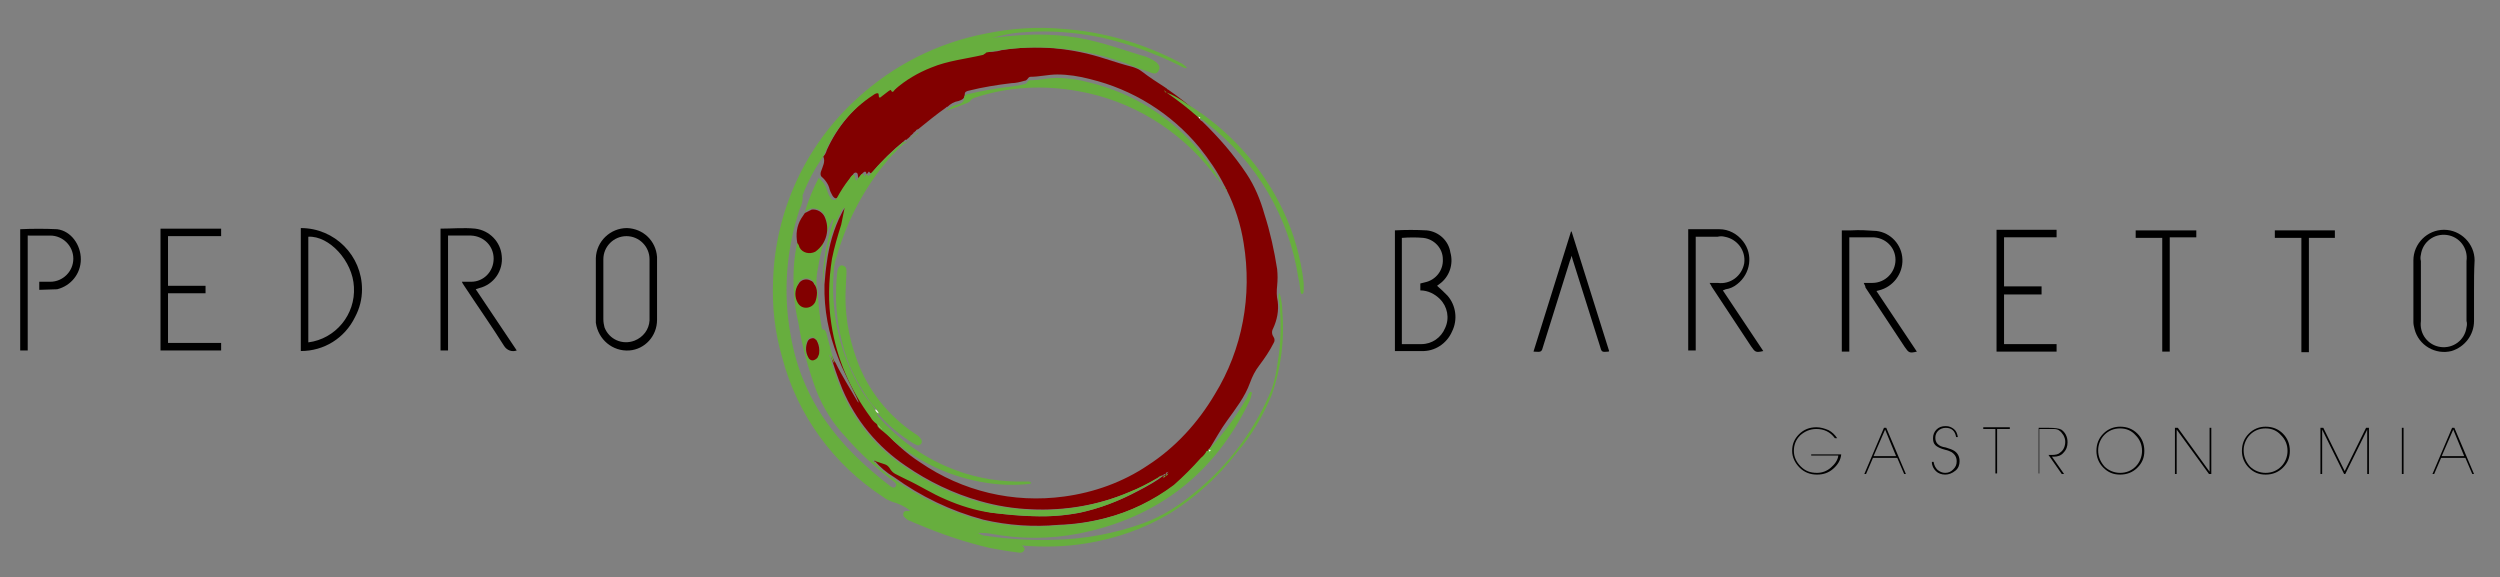 <?xml version="1.0" encoding="utf-8"?>
<!-- Generator: Adobe Illustrator 21.0.2, SVG Export Plug-In . SVG Version: 6.00 Build 0)  -->
<svg version="1.1" id="Camada_1" xmlns="http://www.w3.org/2000/svg" xmlns:xlink="http://www.w3.org/1999/xlink" x="0px" y="0px"
	 viewBox="0 0 433 100" style="enable-background:new 0 0 433 100;" xml:space="preserve">
<rect x="0" y="0" width="433" height="100" fill="#808080" stroke="none"/>
<style type="text/css">
	.st0{fill:#820000;}
	.st1{fill:#67AE3E;}
	.st2{fill:#FEFEFE;}
</style>
<title>logo</title>
<g id="xJthWJ.tif">
	<g id="BIlcxR.tif">
		<path d="M241.6,39.9c1.8-0.1,3.7-0.1,5.5,0c2.1,0.2,3.8,1.8,4.1,3.8c0.6,2.1-0.2,4.3-1.9,5.5l-0.4,0.3c0.6,0.5,1.2,1.1,1.8,1.7
			c1.5,1.7,1.8,4.2,0.8,6.2c-0.9,2.1-3,3.5-5.3,3.4c-1.5,0-3,0-4.6,0L241.6,39.9z M242.8,41.2v18.4c1.2,0,2.3,0,3.4,0
			c1.8,0,3.4-1.1,4.1-2.8c0.8-1.7,0.4-3.7-0.9-5c-0.9-0.9-2.1-1.5-3.4-1.5v-1.2l0.8-0.2c1.9-0.4,3.2-2.1,3.1-4
			c0-1.9-1.5-3.5-3.4-3.7C245.4,41.1,244.1,41.1,242.8,41.2z"/>
		<path d="M298.4,50.3l7,10.5c-1.3,0.3-1.4,0.2-2.1-0.8l-6.8-10.3c-0.1-0.2-0.2-0.4-0.4-0.7h1.4c2.2,0.3,4.2-1.2,4.6-3.4
			c0.3-2.2-1.2-4.2-3.4-4.6c-0.4-0.1-0.8-0.1-1.2,0h-3.8v19.7h-1.3v-21c1.8,0,3.6,0,5.4,0c1.6,0,3.1,0.8,4.1,2.1
			c1.8,2.3,1.3,5.6-1,7.4c-0.6,0.5-1.3,0.8-2,0.9L298.4,50.3z"/>
		<path d="M322.8,49h1.5c2.2,0,4-1.8,4-4c0-2.2-1.8-3.9-4-3.9c0,0,0,0,0,0h-4v19.8h-1.3v-21h1.6c1.5-0.1,2.9,0,4.4,0.1
			c2.5,0.3,4.4,2.4,4.5,4.9c0.1,2.5-1.6,4.8-4.1,5.4l-0.4,0.1l7,10.5c-1.3,0.3-1.4,0.2-2.1-0.8l-6.8-10.3
			C323.1,49.5,322.9,49.3,322.8,49z"/>
		<path d="M428.5,50.4c0,1.7,0,3.5,0,5.2c0,2.4-1.6,4.5-3.9,5.2c-2.8,0.7-5.7-1-6.4-3.8c-0.1-0.4-0.2-0.8-0.2-1.2
			c0-3.6,0-7.1,0-10.7c0-2.9,2.4-5.3,5.3-5.3c2.9,0,5.3,2.4,5.3,5.3C428.5,46.9,428.5,48.6,428.5,50.4z M427.2,50.4
			c0-1.7,0-3.5,0-5.2c0.3-2.2-1.2-4.2-3.4-4.5c-2.2-0.3-4.2,1.2-4.5,3.4c-0.1,0.4-0.1,0.8,0,1.1c0,3.5,0,6.9,0,10.4
			c-0.3,2.2,1.2,4.2,3.4,4.5c2.2,0.3,4.2-1.2,4.5-3.4c0.1-0.4,0.1-0.8,0-1.1C427.2,53.8,427.2,52.1,427.2,50.4L427.2,50.4z"/>
		<path d="M345.8,39.8h10.4v1.3h-9.1v8.5h6.5V51h-6.5v8.6h9.1v1.3h-10.4V39.8z"/>
		<path d="M278.7,60.8l-0.1,0.1c-1.2,0.1-1.2,0.1-1.5-1L272.4,45l-0.2-0.7c-0.1,0.4-0.2,0.7-0.3,0.9l-4.6,14.7
			c-0.3,1.1-0.3,1.1-1.7,1l6.5-20.8h0.1L278.7,60.8z"/>
		<path d="M404.4,39.9v1.3h-4.5v19.8h-1.3V41.2H394v-1.3H404.4z"/>
		<path d="M375.8,60.9h-1.3V41.2h-4.6v-1.3h10.5v1.2h-4.6L375.8,60.9z"/>
		<g id="UGRdFw.tif">
			<path d="M89.5,60.7c-0.8,0.3-1.7,0-2.2-0.8c-2.2-3.5-4.6-6.9-6.9-10.4c-0.1-0.2-0.3-0.4-0.4-0.7h1.6c2.2,0,3.9-1.8,3.9-4
				c0-2.2-1.7-3.9-3.9-4c0,0,0,0,0,0c-1.3,0-2.6,0-4,0v19.9h-1.3V39.6c2,0,4-0.2,6,0c2.5,0.3,4.4,2.3,4.6,4.7c0.3,2.6-1.4,5-3.9,5.6
				l-0.6,0.2L89.5,60.7z"/>
			<path d="M113.8,50.1c0,1.8,0,3.5,0,5.3c0,2.8-2.1,5.1-4.8,5.3c-2.9,0.2-5.4-1.9-5.8-4.8c0-0.1,0-0.2,0-0.3c0-3.6,0-7.2,0-10.9
				c0.1-2.9,2.5-5.2,5.4-5.2c2.8,0.1,5,2.2,5.2,5c0,0.1,0,0.1,0,0.2C113.8,46.6,113.8,48.4,113.8,50.1z M112.5,50.1L112.5,50.1
				c0-1.7,0-3.4,0-5.1c0-2.5,0-0.1,0-0.1c0-2.2-1.8-4-4-4s-4,1.8-4,4c0,3.5,0,6.9,0,10.4c0,0.5,0.1,1,0.2,1.4
				c0.8,2.1,3.1,3.1,5.2,2.3c1.5-0.6,2.5-1.9,2.6-3.5C112.5,53.8,112.5,52,112.5,50.1L112.5,50.1z"/>
			<path d="M52.1,60.8V39.5c5.9,0,10.6,4.8,10.6,10.6c0,1.7-0.4,3.3-1.2,4.8C59.7,58.6,56.1,60.8,52.1,60.8z M53.4,41v18.3
				c4.7-0.6,8.2-4.8,7.9-9.6C61.1,45.2,57,40.8,53.4,41z"/>
			<path d="M38.3,39.6v1.3h-9.2v8.6h6.5v1.3h-6.5v8.6h9.2v1.3H27.8V39.6H38.3z"/>
			<path d="M6.8,50.2v-1.4h1.9c2.2,0,4-1.8,4-4s-1.8-4-4-4H4.8v19.9H3.5V39.7c2.1-0.1,4.3-0.1,6.4,0c2.4,0.3,4.1,2.7,4.1,5.2
				c0,2.5-1.7,4.6-4.1,5.2C8.9,50.1,7.8,50.2,6.8,50.2z"/>
			<g id="D7awSu.tif">
				<path class="st0" d="M207.8,20.5c0,0.3,0.2,0.4,0.4,0.5c2.9,2.8,5.5,5.8,7.7,9.1c1.4,2.1,2.4,4.5,3.1,7c1,3.1,1.7,6.3,2.2,9.5
					c0.1,1,0.1,1.9,0,2.9c-0.1,0.9-0.1,1.8,0.1,2.7c0.2,1.6-0.1,3.2-0.8,4.7c-0.3,0.5-0.2,1.1,0.1,1.5c0.2,0.3,0.2,0.7,0,1
					c-0.7,1.4-1.6,2.7-2.5,3.9c-0.7,0.9-1.2,1.9-1.6,3c-0.9,2.5-2.5,4.5-4,6.6c-1.1,1.5-2,3.2-3,4.8l0,0c-0.2,0-0.2,0.1-0.2,0.3
					c-0.2,0.5-0.6,0.9-1,1.2c-1.5,1.7-3.1,3.2-4.7,4.7c-3.6,2.7-7.7,4.7-12,5.8c-2.7,0.7-5.4,1.1-8.2,1.2c-4.4,0.4-8.8,0.1-13.1-0.9
					c-5.6-1.5-10.8-4-15.5-7.4c-1.2-0.7-2.4-1.7-3.3-2.8l0.1-0.1c0.6,0.2,1.2,0.4,1.8,0.6c0.4,0.1,0.7,0.3,0.9,0.7
					c0.2,0.4,0.6,0.8,1,1c0.6,0.3,1.2,0.7,1.8,0.9c2.4,1,4.5,2.5,6.9,3.5c2.5,1.1,5.1,1.9,7.8,2.4c2.4,0.3,4.9,0.6,7.4,0.6
					c2.7,0.1,5.3-0.1,7.9-0.6c3.5-0.8,6.9-2.1,10.1-3.8c1.5-0.8,3-1.6,4.3-2.6c0.2,0,0.3-0.1,0.4-0.3c0.2,0,0.3-0.1,0.4-0.3l0.1-0.1
					l0,0c0,0-0.1,0-0.1,0.1c-0.2,0-0.4,0-0.4,0.3c-0.2,0-0.4,0-0.4,0.2c-0.2,0-0.5,0.2-0.6,0.3c-1.7,1-3.4,1.9-5.2,2.6
					c-5.4,2.3-11.3,3.3-17.2,3c-2.9-0.1-5.9-0.6-8.7-1.4c-4.6-1.3-9-3.4-12.9-6.1c-4.9-3.3-8.7-7.9-11-13.3c-0.8-2-1.5-4-2.1-6.1
					c0.5,0.4,0.5,1.1,0.9,1.5c1.1,2.3,2.5,4.4,3.8,6.7c0.1,0.2,0.3,0.2,0.3,0.3l0,0l0,0c-0.2-0.3-0.3-0.7-0.5-1.1
					c-1.1-2.3-2.3-4.5-3.2-6.9c-1.6-4-2.4-8.2-2.3-12.5c0.1-1.3,0.2-2.5,0.4-3.8c0.4-3,1.2-5.9,2.6-8.6c0.2-0.4,0.4-0.8,0.8-1.1
					c-0.1,1-0.3,2-0.6,3c-0.7,1.9-1.2,3.9-1.5,5.9c-0.7,3.8-0.7,7.6-0.1,11.4c0.9,5.8,3.2,11.4,6.8,16.1c0.2,0.4,0.6,0.8,1,1.1
					c0,0.1,0,0.1,0.1,0.1l0,0c0,0.1,0,0.2,0.1,0.3l0,0l0.1,0.2l0,0l0.1,0.1l0,0l0.1,0.1l0,0c1.9,2.3,4.2,4.4,6.7,6
					c7.3,5,16.1,7.1,24.9,5.9c5.2-0.7,10.2-2.5,14.5-5.4c4.8-3.1,8.7-7.4,11.6-12.3c4.8-7.8,6.5-17.1,5-26.2
					c-0.5-3.2-1.5-6.3-2.9-9.1c0-0.1,0-0.2-0.2-0.3l0,0c0-0.2-0.1-0.4-0.2-0.5c-1.2-2.4-2.7-4.6-4.4-6.7c-4.9-5.9-11.5-10-18.9-11.8
					c-1.9-0.5-3.8-0.8-5.7-0.8c-1.5,0-3.1,0.4-4.6,0.4c-0.2,0-0.3,0.1-0.4,0.2c-0.2,0.3-0.4,0.5-0.7,0.5c-0.7,0.2-1.5,0.4-2.2,0.4
					c-2.5,0.3-5,0.7-7.4,1.3c-0.4,0.1-0.7,0.2-0.7,0.6c0,0.8-0.5,1-1.1,1.2c-0.7,0.1-1.4,0.5-1.9,1l0,0c-0.1,0-0.2,0-0.2,0.1
					c-1.7,1.2-3.3,2.5-4.9,3.8c-0.2,0-0.3,0.1-0.4,0.3l0,0c-0.1,0-0.1,0-0.1,0.1l0,0c-0.1,0-0.1,0-0.1,0.1l0,0c-0.1,0-0.2,0-0.2,0.2
					l0,0l0,0c-0.1,0-0.1,0-0.1,0.1l0,0c-0.1,0-0.1,0-0.1,0.1l0,0c-0.1,0-0.1,0-0.1,0.1l0,0c-0.1,0-0.2,0-0.2,0.2l0,0l0,0
					c-0.1,0-0.1,0-0.1,0.1l0,0c-0.1,0-0.1,0-0.1,0.1l0,0c-0.1,0-0.1,0-0.1,0.1l0,0c-0.1,0-0.1,0-0.1,0.1l0,0c-0.1,0-0.2,0-0.2,0.2
					l0,0c-0.3-0.1-0.4,0.1-0.6,0.3c-1.9,1.5-3.7,3.3-5.3,5.2c-0.4,0.4-0.4,0.4-0.7,0l-0.4,0.5c-0.1-0.7-0.4-0.5-0.7-0.2
					s-0.4,0.6-0.7,0.9c-0.2-0.4,0-0.9-0.4-1s-0.6,0.4-0.8,0.7c-0.8,1-1.5,2.1-2.1,3.3c-0.4,0.6-0.8,0.6-1.2,0
					c-0.2-0.4-0.4-0.7-0.5-1.1c-0.2-0.9-0.8-1.7-1.5-2.3c-0.1-0.3-0.1-0.5,0-0.8c0.3-0.9,0.8-1.7,0.4-2.6c0.3-0.3,0.5-0.7,0.6-1.1
					c1.8-4,4.6-7.4,8.3-9.9c0.2-0.1,0.3-0.2,0.5-0.3c0.3-0.1,0.5-0.1,0.5,0.3c0,0.5,0.3,0.3,0.5,0.2l1.3-1c0.1-0.1,0.3-0.2,0.3-0.1
					c0.3,0.7,0.6,0,0.7-0.1c1.8-1.7,4-3,6.3-3.9c2.9-1.2,6-1.5,9-2.2c0.9,0,1.9,0,2.8-0.3c6.1-1,12.3-0.4,18.1,1.5
					c1.6,0.5,3.1,1,4.7,1.4c0.6,0.2,1.1,0.4,1.6,0.8c1.3,1,2.7,1.9,4.1,2.8c0,0.1,0.1,0.1,0.2,0.1l0,0c0,0.1,0.1,0.2,0.2,0.2l0,0
					c1.9,1.3,3.6,2.7,5.4,4.2l0.2,0.1l0,0C207.6,20.5,207.6,20.7,207.8,20.5L207.8,20.5z"/>
				<path class="st1" d="M170.3,9.5c-3,0.7-6.1,1-9,2.2c-2.3,0.9-4.5,2.2-6.3,3.8c-0.1,0.1-0.4,0.8-0.7,0.1c0-0.1-0.2,0.1-0.3,0.1
					l-1.3,1c-0.2,0.2-0.5,0.4-0.5-0.2c0-0.4-0.2-0.4-0.5-0.3c-0.2,0.1-0.4,0.2-0.5,0.3c-3.7,2.4-6.5,5.8-8.3,9.9
					c-0.1,0.4-0.4,0.8-0.6,1.1c-1.3,1.9-2.4,4-3.2,6.1c0,0.1-0.1,0.1-0.1,0.2c0.1,0.8-0.1,1.7-0.5,2.4c-2.3,7-2.9,14.4-1.6,21.6
					c0.5,3.1,1.4,6.2,2.7,9.1c3.2,7.2,8.5,12.6,14.6,17.3c0.3,0.2,0.6,0.4,0.9,0.1s0-0.7-0.3-0.9c-3-2.3-5.8-4.8-8.3-7.7
					c-2.2-2.3-3.9-5-5.1-8c-1.4-3.8-2.5-7.7-3.1-11.7c-0.8-3.2-1-6.6-0.8-9.9c0.1-1.4,0.3-2.8,0.6-4.2c0.1,0.2,0.3,0.5,0.4,0.7
					c0.5,1,1.8,1.3,2.7,0.8c0,0,0,0,0,0c1.9-1.4,2.6-3.9,1.6-6.1c-0.4-0.8-1.3-1.3-2.2-1.2c-0.4,0.1-0.8,0.3-1.2,0.6
					c0.6-2,1.4-4,2.4-5.9c0.7,0.6,1.3,1.4,1.5,2.3c0.1,0.4,0.3,0.8,0.5,1.1c0.4,0.6,0.9,0.6,1.2,0c0.6-1.1,1.3-2.2,2.1-3.2
					c0.2-0.3,0.5-0.8,0.8-0.7s0.1,0.6,0.4,1c0.2-0.3,0.5-0.6,0.7-0.9s0.6-0.5,0.7,0.2l0.4-0.5c0.3,0.5,0.3,0.5,0.7,0
					c1.6-1.9,3.4-3.6,5.3-5.2c0.1-0.1,0.3-0.4,0.6-0.3c0,0.2-0.3,0.3-0.4,0.5c-1.3,1.2-2.4,2.4-3.5,3.8c-3.6,4.6-6.3,9.9-7.9,15.6
					c-0.2,0.5-0.3,1-0.4,1.5c-0.7,6.5,0.4,13,3.2,18.8c0.9,1.9,2,3.8,3.4,5.4c0.1,0.2,0.3,0.4,0.4,0.6c0.1,0.3,0.3,0.5,0.6,0.6
					c-0.1-0.3-0.2-0.5-0.5-0.7c-0.1-0.2-0.3-0.4-0.5-0.6l-0.4-0.5c-1.4-2-2.6-4.1-3.6-6.4c-1.4-3.6-2.2-7.5-2.3-11.3
					c0-1.6,0-3.1,0.2-4.7c0.1-0.9,0.5-1.4,1-1.2c0.7,0.2,0.6,0.8,0.6,1.4c0,0.7-0.1,1.4-0.1,2.1c-0.3,4.4,0.4,8.7,1.9,12.8
					c1.9,5.3,5.5,9.8,10.2,12.9c0.4,0.2,0.8,0.6,1,1c0.1,0.2,0.1,0.5-0.1,0.7c-0.2,0.2-0.4,0.3-0.7,0.2c-0.2-0.1-0.4-0.2-0.6-0.3
					c-2.1-1.3-4.1-2.9-5.8-4.8c-0.1-0.2-0.3-0.4-0.5-0.4c0,0.3,0.1,0.4,0.2,0.5c3.7,4.3,8.4,7.5,13.6,9.4c3.8,1.4,7.8,2,11.9,1.9
					c0.3,0,0.7-0.1,1,0.2c-0.1,0.2-0.2,0.2-0.3,0.2c-2.5,0.3-5.1,0.2-7.6-0.2c-5.8-0.9-11.3-3.4-15.9-7.2c-0.8-0.8-1.6-1.5-2.5-2.2
					l0,0c0-0.1,0-0.1-0.1-0.1c0,0,0,0,0,0l0,0c0-0.1,0-0.1-0.1-0.1c0,0,0,0,0,0l0,0c0-0.1-0.1-0.1-0.1-0.2l0,0l-0.1-0.3l0,0
					l-0.1-0.1c-0.4-0.3-0.8-0.7-1-1.1c-3.5-4.7-5.9-10.2-6.8-16.1c-0.6-3.8-0.5-7.6,0.1-11.4c0.4-2,1-4,1.6-5.9c0.2-1,0.4-2,0.6-3
					c-0.4,0.3-0.6,0.7-0.8,1.1c-1.3,2.7-2.2,5.6-2.6,8.6c-0.2,1.3-0.3,2.5-0.4,3.8c0-0.2,0-0.4,0-0.6c0-2.6,0.4-5.2,1-7.7
					c0.3-1.1,0.6-2.1,0.9-3.2c-0.2,0.1-0.3,0.3-0.4,0.5c-1.1,2.5-1.9,5.2-2.3,7.9c-0.2,0.9-0.3,1.8-0.3,2.7c0.2,0.9,0.2,1.7,0.3,2.6
					c0.1,1.7,0.3,3.4,0.6,5c0,0.2,0,0.5,0.4,0.5c0.2,0,0.3,0.3,0.4,0.5l1.4,5.3c-0.4-0.4-0.5-1.1-0.9-1.5c0.6,2.1,1.3,4.1,2.1,6.1
					c2.3,5.4,6.1,10.1,11,13.3c3.9,2.7,8.2,4.8,12.8,6.1c2.8,0.8,5.8,1.2,8.7,1.4c5.9,0.3,11.8-0.7,17.2-3c1.8-0.7,3.5-1.6,5.2-2.6
					c0.2-0.2,0.4-0.3,0.6-0.3h0.1c-1.4,1-2.8,1.9-4.3,2.6c-3.2,1.8-6.6,3.1-10.1,3.8c-2.6,0.5-5.3,0.7-7.9,0.6
					c-2.5-0.1-4.9-0.3-7.4-0.6c-2.7-0.4-5.3-1.2-7.8-2.3c-2.4-1-4.5-2.4-6.9-3.5c-0.6-0.3-1.2-0.6-1.8-0.9c-0.4-0.2-0.8-0.6-1-1
					c-0.2-0.3-0.5-0.6-0.9-0.7c-0.6-0.2-1.2-0.4-1.8-0.6c0-0.1-0.1-0.1-0.2-0.1s0.1,0.1,0.1,0.2c0.9,1.1,2,2,3.2,2.8
					c4.6,3.4,9.9,5.9,15.5,7.4c4.3,1,8.7,1.3,13.1,0.9c2.8-0.1,5.5-0.5,8.2-1.2c4.3-1.1,8.4-3.1,12-5.8c1.7-1.5,3.2-3,4.7-4.7
					c0.4-0.3,0.8-0.8,1-1.2c0.1,0,0.4,0,0.2-0.3l0,0c0.2,0.3,0.3-0.1,0.4-0.2c2.4-2.6,4.5-5.5,6.3-8.6c0.2-0.3,0.2-0.7,0.5-1
					c0.1-0.1,0.1-0.2,0.3-0.1s0.1,0.2,0.1,0.3c-0.1,0.4-0.2,0.9-0.4,1.3c-6,12.5-15.9,20.2-29.5,22.9c-5.1,1-10.4,1-15.5,0
					c-0.7-0.1-1.3-0.1-2-0.1c0.4,0.3,0.9,0.5,1.4,0.5c3.8,0.6,7.7,0.8,11.6,0.7c5.4-0.1,10.7-1.1,15.7-2.9c3.2-1.2,6.1-3,8.7-5.2
					c6-4.8,10.6-11,13.5-18.1c0.5-1.5,0.8-3.1,1-4.6c0.5-2.9,0.6-5.9,0.4-8.9c0-0.6-0.1-1.2-0.2-1.8c-0.1-0.4-0.1-0.9,0.1-1.3
					c0.3,1,0.5,2.1,0.5,3.2c0.4,4.9-0.2,9.8-1.8,14.4c-1.5,3.7-3.5,7.1-6.1,10.1c-3.2,4.2-7.2,7.8-11.7,10.6
					c-4.4,2.6-9.3,4.3-14.3,5.1c-3.6,0.6-7.3,0.7-10.9,0.4h-0.3c0.3,0.2,0.6,0.5,0.4,0.8c-0.2,0.4-0.6,0.5-1,0.4
					c-1.7-0.2-3.4-0.5-5-0.8c-4.3-1-8.4-2.4-12.4-4.1c-0.6-0.2-1.1-0.5-1.7-0.7c-0.2-0.1-0.4-0.3-0.6-0.5c-0.3-0.2-0.3-0.5-0.2-0.8
					c0.1-0.3,0.4-0.3,0.7-0.3c0.1,0,0.2,0.1,0.4-0.1c-0.9-0.7-2-1.2-3.1-1.5c-0.5-0.2-1-0.4-1.5-0.8c-8.6-5.6-14.9-14.2-17.5-24.1
					c-1.3-4.4-1.8-8.9-1.6-13.5c0.4-12,5.6-23.3,14.5-31.4c6.3-5.8,14-9.7,22.4-11.3c4.4-0.9,8.8-1.2,13.3-0.8
					c7,0.5,13.9,2.5,20.2,5.8c0.5,0.2,1,0.6,1.3,1c-0.4,0-0.7-0.1-1-0.3c-4.4-2.2-9-3.9-13.8-5c-4.5-0.9-9.1-1.3-13.7-0.9
					c-1.8,0.1-3.6,0.5-5.3,1c1.2-0.2,2.4-0.3,3.6-0.4c3.2-0.3,6.4-0.3,9.6,0.1c4.4,0.5,8.5,2,12.7,3.3c1,0.2,1.9,0.7,2.6,1.2
					c0.4,0.4,0.7,0.8,0.4,1.4s-0.8,0.6-1.3,0.4c-1.5-0.5-2.9-1-4.3-1.6c-5.8-2.1-12-3.1-18.2-2.7c-2,0.1-4.1,0.4-6.1,0.8
					C170.7,9.3,170.5,9.3,170.3,9.5z M141.5,50.7c0-0.6-0.1-1.2-0.5-1.7c-0.4-0.8-1.4-1-2.1-0.6c-0.3,0.1-0.5,0.4-0.6,0.6
					c-0.6,1-0.7,2.3-0.1,3.3c0.3,0.5,0.8,0.8,1.4,0.8c0.7,0.1,1.3-0.3,1.6-1C141.4,51.7,141.5,51.2,141.5,50.7z M141.9,60.7
					c0.1-0.7-0.1-1.3-0.6-1.9c-0.3-0.4-0.8-0.5-1.2-0.2c-0.1,0.1-0.2,0.2-0.3,0.4c-0.4,0.9-0.4,2,0.1,2.8c0.2,0.4,0.5,0.6,0.9,0.5
					c0.4,0,0.7-0.3,0.8-0.7C141.8,61.4,141.9,61.1,141.9,60.7L141.9,60.7z"/>
				<path class="st1" d="M207.4,20.2c-1.7-1.5-3.5-2.9-5.4-4.2c1.3,0.5,2.5,1.2,3.6,2c7.2,4.4,13,10.8,16.6,18.4
					c1.9,4,3.1,8.2,3.6,12.6c0,0.4,0,0.8,0,1.2c0,0.3,0,0.7-0.3,0.7s-0.2-0.4-0.3-0.7c-0.1-0.6-0.1-1.3-0.3-1.9
					c-1.6-10.7-7.3-20.3-15.8-26.9c-0.4-0.3-0.8-0.8-1.4-0.9l0,0c0-0.2-0.1-0.3-0.3-0.1l0,0C207.6,20.2,207.5,20.2,207.4,20.2z"/>
				<path class="st1" d="M202,16c-0.1,0-0.2,0-0.3-0.1C201.9,15.8,202,15.8,202,16z"/>
				<path class="st1" d="M201.8,15.8c-0.1,0-0.1,0-0.2-0.1C201.7,15.7,201.8,15.7,201.8,15.8C201.8,15.8,201.8,15.8,201.8,15.8z"/>
				<path class="st1" d="M212.3,32.9c-0.8-1.1-1.6-2.2-2.5-3.3c-5.7-7.2-13.9-12.2-23-13.8c-6-1.1-12.1-0.8-17.9,1.1
					c-0.3,0.1-0.6,0.2-0.8,0.5c-0.1,0.2-0.3,0.3-0.5,0.4c-1.2,0.5-2.4,1-3.6,1.3c0.5-0.5,1.2-0.9,1.9-1c0.7-0.2,1.1-0.5,1.1-1.2
					c0-0.4,0.3-0.6,0.7-0.6c2.4-0.6,4.9-1,7.4-1.3c0.7-0.1,1.5-0.2,2.2-0.4c0.3,0,0.6-0.2,0.7-0.5c0.1-0.1,0.2-0.2,0.4-0.2
					c1.5,0,3.1-0.4,4.6-0.4c1.9,0,3.9,0.3,5.7,0.8c7.4,1.8,14,5.9,18.9,11.7c1.7,2,3.2,4.3,4.4,6.7
					C212.2,32.5,212.4,32.7,212.3,32.9z"/>
				<path class="st1" d="M201.9,82.4c-0.1,0.2-0.2,0.3-0.4,0.3h-0.1C201.5,82.5,201.7,82.4,201.9,82.4L201.9,82.4z"/>
				<path class="st1" d="M201.9,82.4c0-0.3,0.2-0.3,0.4-0.3l0,0C202.2,82.3,202.1,82.4,201.9,82.4L201.9,82.4z"/>
				<path class="st1" d="M159.1,23c-0.1,0.2-0.2,0.3-0.4,0.3C158.7,23.1,158.9,23,159.1,23z"/>
				<path class="st2" d="M209.6,77.9c0.2,0.3-0.1,0.2-0.2,0.3C209.4,78,209.4,77.9,209.6,77.9z"/>
				<path class="st1" d="M157.7,24c0,0.1-0.1,0.2-0.2,0.2c0,0,0,0,0,0C157.5,24,157.6,24,157.7,24z"/>
				<path class="st1" d="M202.3,82.1c0-0.1,0-0.1,0.1-0.1s0,0,0,0L202.3,82.1L202.3,82.1z"/>
				<path class="st2" d="M207.6,20.3c0.2-0.1,0.2,0,0.3,0.1C207.7,20.6,207.6,20.5,207.6,20.3z"/>
				<path class="st1" d="M156.9,24.7c0,0.1-0.1,0.2-0.2,0.2c0,0,0,0-0.1,0C156.7,24.7,156.8,24.6,156.9,24.7z"/>
				<path class="st1" d="M212.5,33.2c-0.1,0-0.2-0.2-0.2-0.3C212.4,33,212.5,33.1,212.5,33.2z"/>
				<path class="st1" d="M158.4,23.5c0,0.1-0.1,0.2-0.2,0.2c0,0,0,0,0,0C158.2,23.5,158.2,23.5,158.4,23.5z"/>
				<path class="st2" d="M152.2,73.6l0.1,0.3C152.2,73.9,152.2,73.7,152.2,73.6z"/>
				<path class="st1" d="M164.1,19c0,0.1-0.1,0.1-0.2,0.1C163.9,19,164,19,164.1,19z"/>
				<path class="st2" d="M152,73.5l0.1,0.1C152.1,73.7,152.1,73.6,152,73.5z"/>
				<path class="st2" d="M152.3,73.9c0.1,0,0.1,0.1,0.1,0.2L152.3,73.9z"/>
				<path class="st2" d="M152.4,74c0.1,0,0.1,0,0.1,0.1c0,0,0,0,0,0L152.4,74z"/>
				<path class="st2" d="M152.6,74.2c0.1,0,0.1,0,0.1,0.1c0,0,0,0,0,0L152.6,74.2z"/>
				<path class="st2" d="M207.4,20.2c0.1,0,0.2,0,0.2,0.1L207.4,20.2z"/>
				<polygon class="st2" points="148.9,70.1 148.9,70.1 148.9,70.1 				"/>
				<path class="st1" d="M158.7,23.3c0,0.1-0.1,0.1-0.1,0.1S158.6,23.2,158.7,23.3z"/>
				<path class="st1" d="M158.5,23.4c0,0.1-0.1,0.1-0.1,0.1S158.4,23.4,158.5,23.4z"/>
				<path class="st1" d="M158.1,23.7c0,0.1-0.1,0.1-0.1,0.1S158.1,23.6,158.1,23.7z"/>
				<path class="st1" d="M157.1,24.6c0,0.1,0,0.1-0.1,0.1S157,24.5,157.1,24.6z"/>
				<path class="st1" d="M157.2,24.4c0,0.1,0,0.1-0.1,0.1S157.1,24.4,157.2,24.4z"/>
				<path class="st1" d="M157.3,24.3c0,0.1-0.1,0.1-0.1,0.1S157.2,24.3,157.3,24.3z"/>
				<path class="st1" d="M157.5,24.2c0,0.1-0.1,0.1-0.1,0.1C157.3,24.2,157.4,24.2,157.5,24.2z"/>
				<path class="st1" d="M157.9,23.9c0,0.1-0.1,0.1-0.1,0.1S157.8,23.9,157.9,23.9z"/>
				<path class="st1" d="M158,23.8c0,0.1-0.1,0.1-0.1,0.1S157.9,23.8,158,23.8z"/>
				<path class="st0" d="M138.1,42.1c-0.3-1.5-0.1-3,0.7-4.3c0.2-0.3,0.4-0.6,0.6-0.9c0.4-0.2,0.8-0.4,1.2-0.6
					c0.9-0.1,1.8,0.4,2.2,1.2c1,2.1,0.4,4.7-1.6,6.1c-1,0.5-2.2,0.2-2.7-0.7c0,0,0,0,0,0C138.4,42.6,138.3,42.3,138.1,42.1z"/>
				<path class="st0" d="M141.5,50.7c0,0.5-0.1,1.1-0.3,1.6c-0.3,0.6-0.9,1-1.6,1c-0.6,0-1.1-0.3-1.4-0.8c-0.6-1-0.6-2.3,0.1-3.3
					c0.4-0.8,1.4-1,2.1-0.6c0.3,0.1,0.5,0.3,0.6,0.6C141.3,49.5,141.5,50.1,141.5,50.7z"/>
				<path class="st0" d="M141.9,60.7c0,0.3,0,0.7-0.2,1c-0.1,0.4-0.5,0.6-0.8,0.7c-0.4,0.1-0.8-0.2-0.9-0.5
					c-0.5-0.9-0.5-1.9-0.1-2.8c0.2-0.4,0.7-0.6,1.1-0.5c0.1,0.1,0.3,0.2,0.4,0.3C141.7,59.4,141.9,60,141.9,60.7z"/>
				<path class="st2" d="M151.7,70.9c0.2,0.2,0.4,0.4,0.5,0.7c-0.3-0.1-0.5-0.3-0.6-0.6L151.7,70.9z"/>
				<path class="st0" d="M151.6,80c-0.1,0-0.2-0.1-0.1-0.2S151.6,79.8,151.6,80L151.6,80z"/>
			</g>
		</g>
	</g>
</g>
<g>
	<path d="M313.7,79v-0.3h5.2c-0.1,1-0.6,1.8-1.4,2.5s-1.7,1-2.8,1c-1.2,0-2.2-0.4-3-1.2c-0.8-0.8-1.3-1.8-1.3-2.9
		c0-1.2,0.4-2.1,1.2-2.9c0.8-0.8,1.8-1.2,3-1.2c0.7,0,1.4,0.2,2.1,0.5c0.6,0.3,1.1,0.8,1.5,1.4h-0.4c-0.8-1.1-1.9-1.6-3.2-1.6
		c-1.1,0-2,0.4-2.8,1.1c-0.8,0.8-1.1,1.7-1.1,2.7c0,1,0.4,1.9,1.2,2.7c0.8,0.8,1.7,1.1,2.8,1.1c0.9,0,1.7-0.3,2.4-0.9
		s1.2-1.3,1.3-2.1H313.7z"/>
	<path d="M328.6,79.3h-4.2l-1.2,2.8h-0.3l3.4-8h0.4l3.4,8h-0.3L328.6,79.3z M326.5,74.4l-2,4.6h3.9L326.5,74.4z"/>
	<path d="M336.9,82.2c-0.6,0-1.2-0.2-1.6-0.6c-0.4-0.4-0.7-0.9-0.7-1.6h0.3c0.1,0.6,0.3,1,0.7,1.4c0.4,0.3,0.8,0.5,1.3,0.5
		c0.6,0,1-0.2,1.4-0.6c0.4-0.4,0.6-0.8,0.6-1.4c0-0.7-0.3-1.2-0.9-1.6c-0.2-0.1-0.6-0.3-1.1-0.4c-0.8-0.2-1.4-0.5-1.7-0.8
		c-0.3-0.3-0.4-0.7-0.4-1.2c0-0.6,0.2-1.1,0.6-1.5c0.4-0.4,0.9-0.6,1.6-0.6c0.6,0,1,0.2,1.4,0.5c0.4,0.3,0.6,0.8,0.7,1.4h-0.3
		c-0.2-1.1-0.8-1.6-1.8-1.6c-0.5,0-1,0.2-1.3,0.5c-0.3,0.3-0.5,0.7-0.5,1.2c0,0.4,0.1,0.8,0.4,1.1c0.3,0.3,0.7,0.5,1.4,0.6
		c0.7,0.2,1.2,0.4,1.5,0.6c0.6,0.4,0.9,1,0.9,1.8c0,0.6-0.2,1.2-0.7,1.6C338.1,82,337.5,82.2,336.9,82.2z"/>
	<path d="M343.5,74.3l0-0.3h4.6v0.3h-2.2v7.7h-0.3v-7.7H343.5z"/>
	<path d="M353.1,82.1v-8h1.8c1,0,1.7,0.1,2.1,0.3c0.3,0.2,0.6,0.5,0.8,0.9c0.2,0.4,0.3,0.8,0.3,1.3c0,0.7-0.2,1.3-0.7,1.8
		c-0.4,0.5-1,0.7-1.7,0.7h-0.3l2.1,3h-0.4l-2.3-3.3h0.5c0.7,0,1.2-0.1,1.5-0.4c0.6-0.4,0.9-1.1,0.9-1.9c0-0.4-0.1-0.7-0.3-1.1
		c-0.2-0.3-0.4-0.6-0.7-0.8c-0.2-0.2-0.6-0.3-1-0.3c-0.2,0-0.5,0-1,0h-1.5v7.7H353.1z"/>
	<path d="M367.2,82.2c-1.2,0-2.1-0.4-2.9-1.2c-0.8-0.8-1.2-1.8-1.2-2.9c0-1.2,0.4-2.2,1.2-3c0.8-0.8,1.8-1.2,2.9-1.2
		c1.2,0,2.2,0.4,3,1.2s1.2,1.8,1.2,3c0,1.2-0.4,2.1-1.2,2.9C369.4,81.8,368.4,82.2,367.2,82.2z M367.2,74.2c-1.1,0-2,0.4-2.7,1.1
		c-0.7,0.7-1.1,1.7-1.1,2.7c0,1.1,0.4,2,1.1,2.8c0.7,0.7,1.7,1.1,2.7,1.1c1.1,0,2-0.4,2.7-1.1s1.1-1.7,1.1-2.7c0-1.1-0.4-2-1.1-2.7
		C369.2,74.6,368.3,74.2,367.2,74.2z"/>
	<path d="M376.7,74.1h0.5l5.5,7.6v-7.6h0.3v8h-0.4l-5.6-7.7v7.7h-0.3V74.1z"/>
	<path d="M392.4,82.2c-1.2,0-2.1-0.4-2.9-1.2c-0.8-0.8-1.2-1.8-1.2-2.9c0-1.2,0.4-2.2,1.2-3c0.8-0.8,1.8-1.2,2.9-1.2
		c1.2,0,2.2,0.4,3,1.2s1.2,1.8,1.2,3c0,1.2-0.4,2.1-1.2,2.9C394.6,81.8,393.6,82.2,392.4,82.2z M392.4,74.2c-1.1,0-2,0.4-2.7,1.1
		c-0.7,0.7-1.1,1.7-1.1,2.7c0,1.1,0.4,2,1.1,2.8c0.7,0.7,1.7,1.1,2.7,1.1c1.1,0,2-0.4,2.7-1.1s1.1-1.7,1.1-2.7c0-1.1-0.4-2-1.1-2.7
		C394.4,74.6,393.5,74.2,392.4,74.2z"/>
	<path d="M401.9,74.1h0.5l3.7,7.5l3.7-7.5h0.5v8h-0.3v-7.7l-3.8,7.7H406l-3.8-7.7v7.7h-0.3V74.1z"/>
	<path d="M416,74.1h0.3v8H416V74.1z"/>
	<path d="M427,79.3h-4.2l-1.2,2.8h-0.3l3.4-8h0.4l3.4,8h-0.3L427,79.3z M424.9,74.4l-2,4.6h3.9L424.9,74.4z"/>
</g>
</svg>

